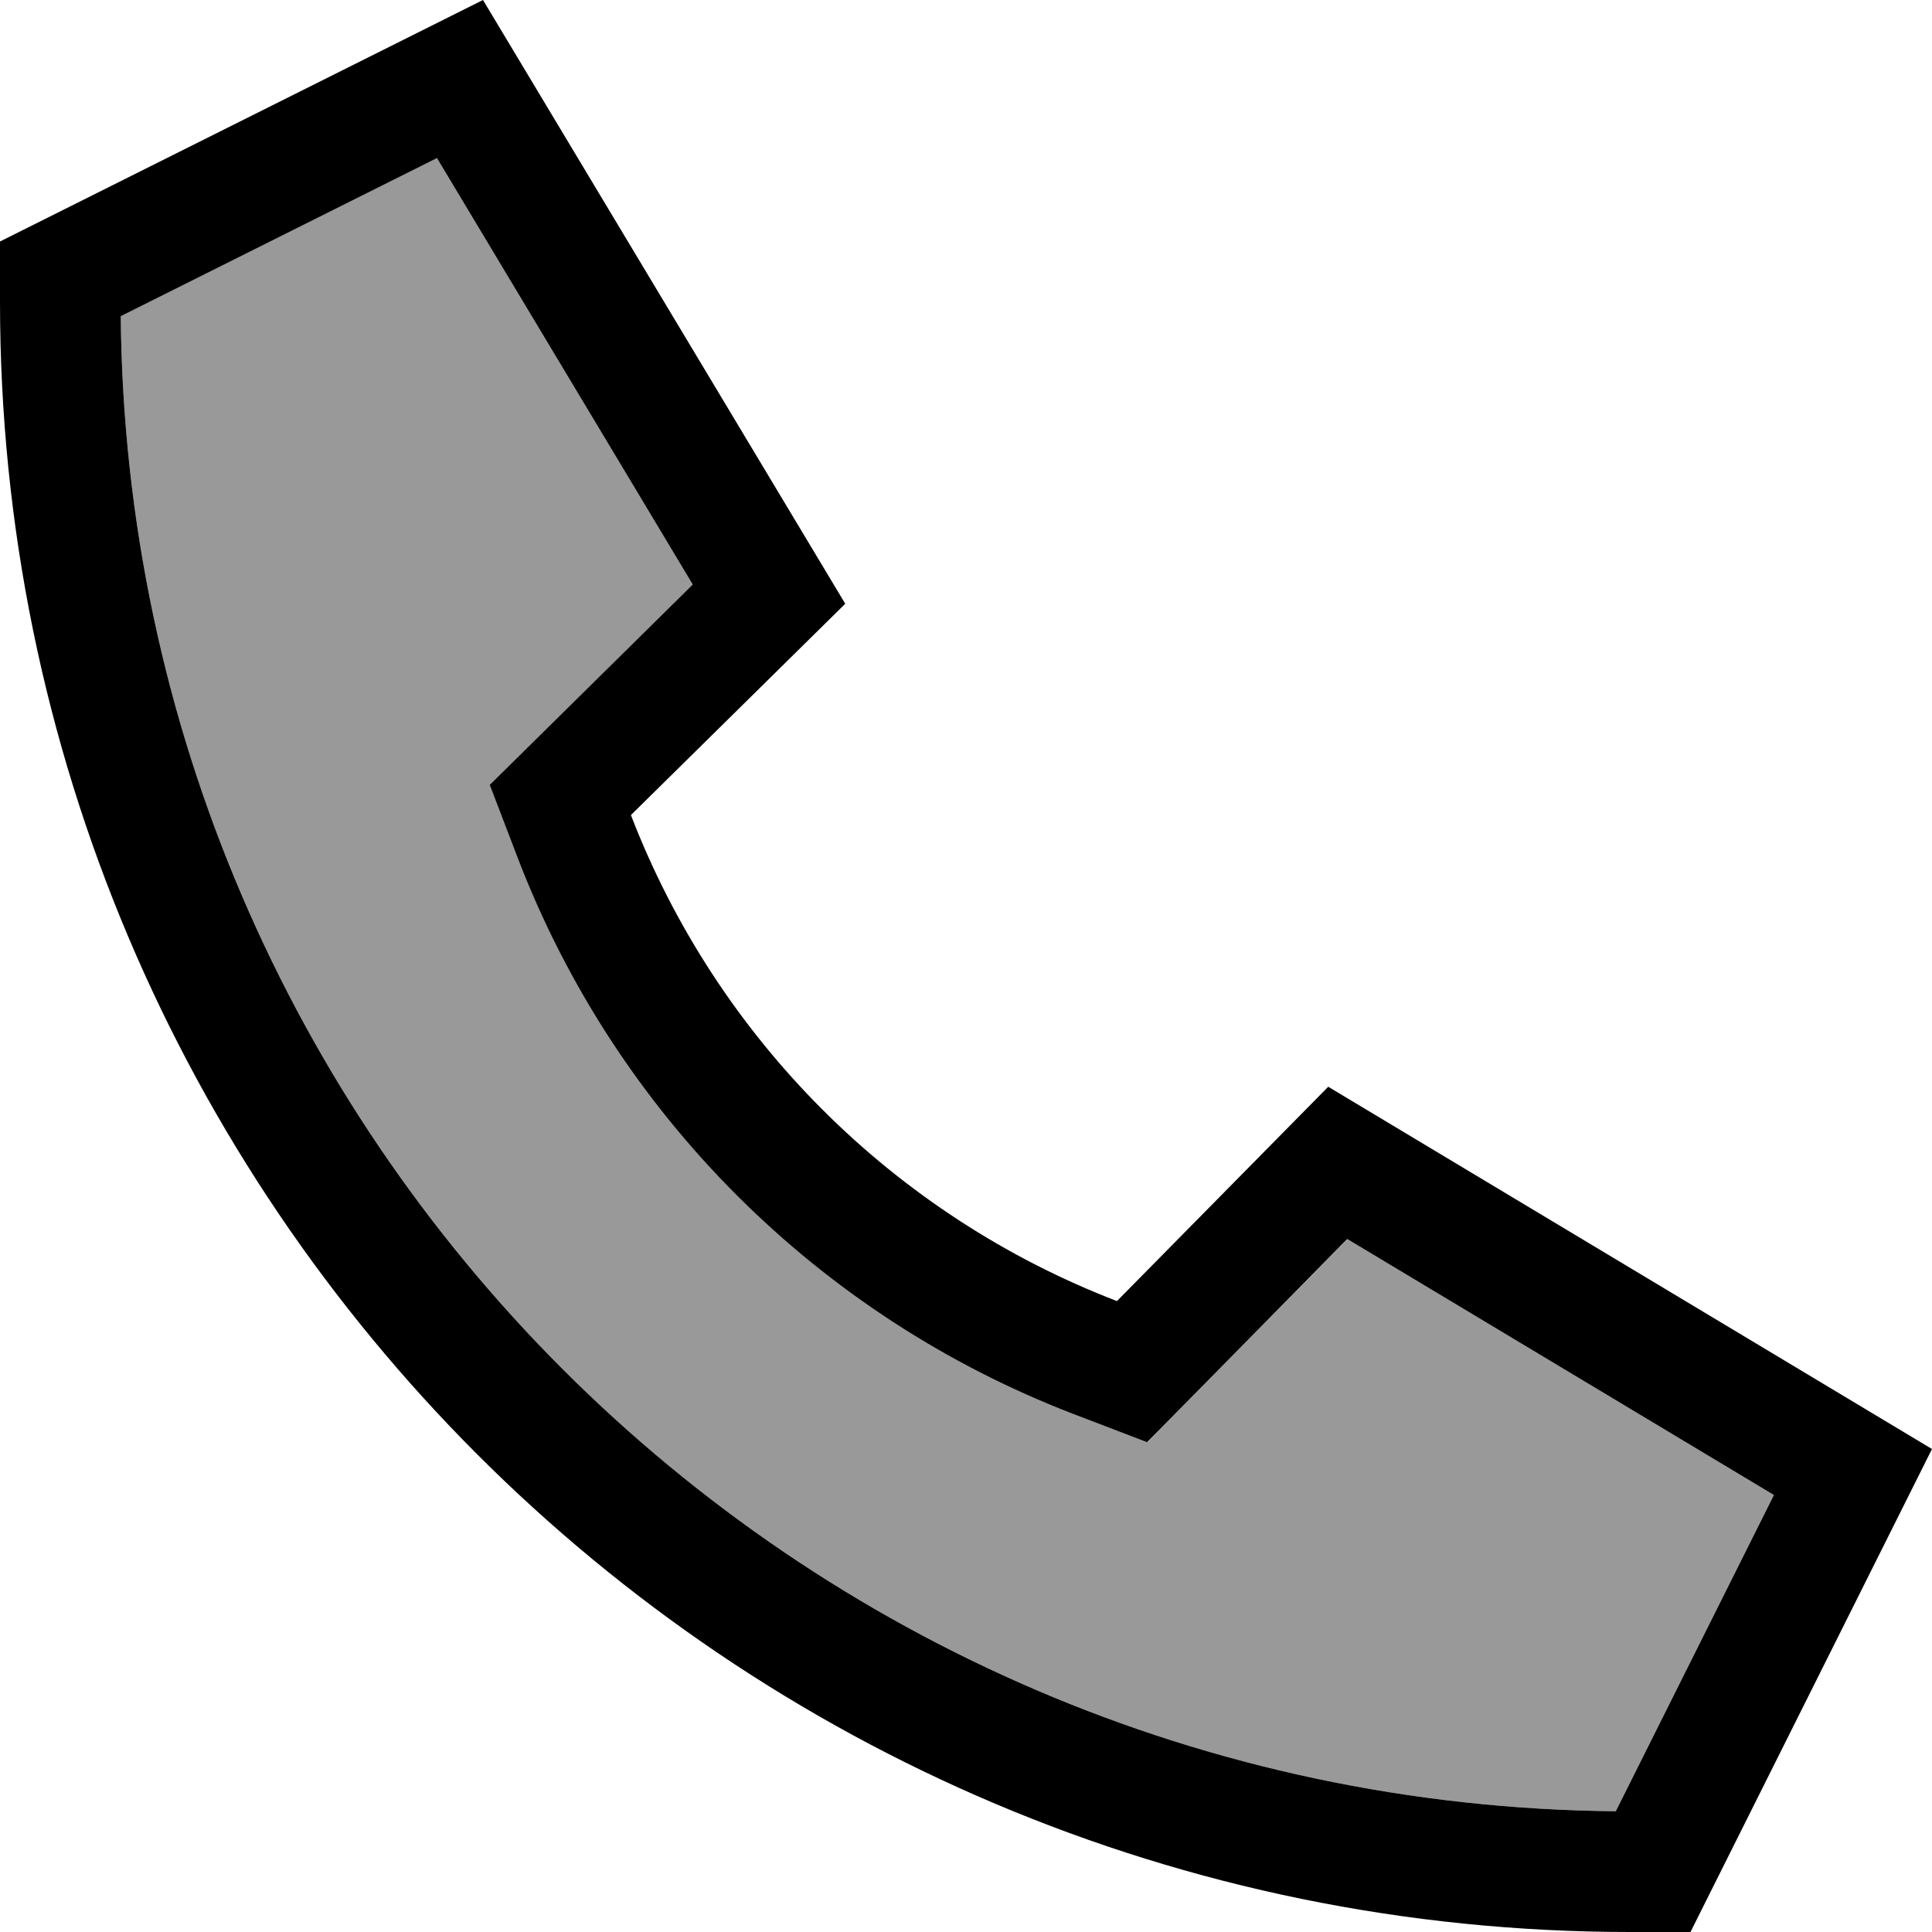 <svg xmlns="http://www.w3.org/2000/svg" viewBox="0 0 512 512"><!--! Font Awesome Pro 7.0.0 by @fontawesome - https://fontawesome.com License - https://fontawesome.com/license (Commercial License) Copyright 2025 Fonticons, Inc. --><path style="fill:currentColor;opacity:.4" d="M32 83.8C34 301.7 210.3 478 428.2 480l41.9-83.8-113-67.8c-29.5 29.9-47.2 47.8-53 53.8l-19.6-7.5c-67.6-26-121.1-79.5-147.1-147.1l-7.5-19.6c6-5.9 23.9-23.6 53.8-53.1L115.8 41.9 32 83.8z"/><path style="fill:currentColor;opacity:1" d="M167.2 216L224 160 128 0 0 64 0 80C0 318.6 193.4 512 432 512l16 0 64-128-160-96-56 56.8C236.8 322 190 275.2 167.2 216zM357.1 328.4l113 67.8-41.9 83.8C210.3 478 34 301.7 32 83.8l83.8-41.9 67.8 113c-29.9 29.5-47.8 47.2-53.8 53.1l7.5 19.6c26 67.6 79.5 121.1 147.1 147.1l19.6 7.5c5.9-6 23.6-23.9 53-53.8z"/></svg>